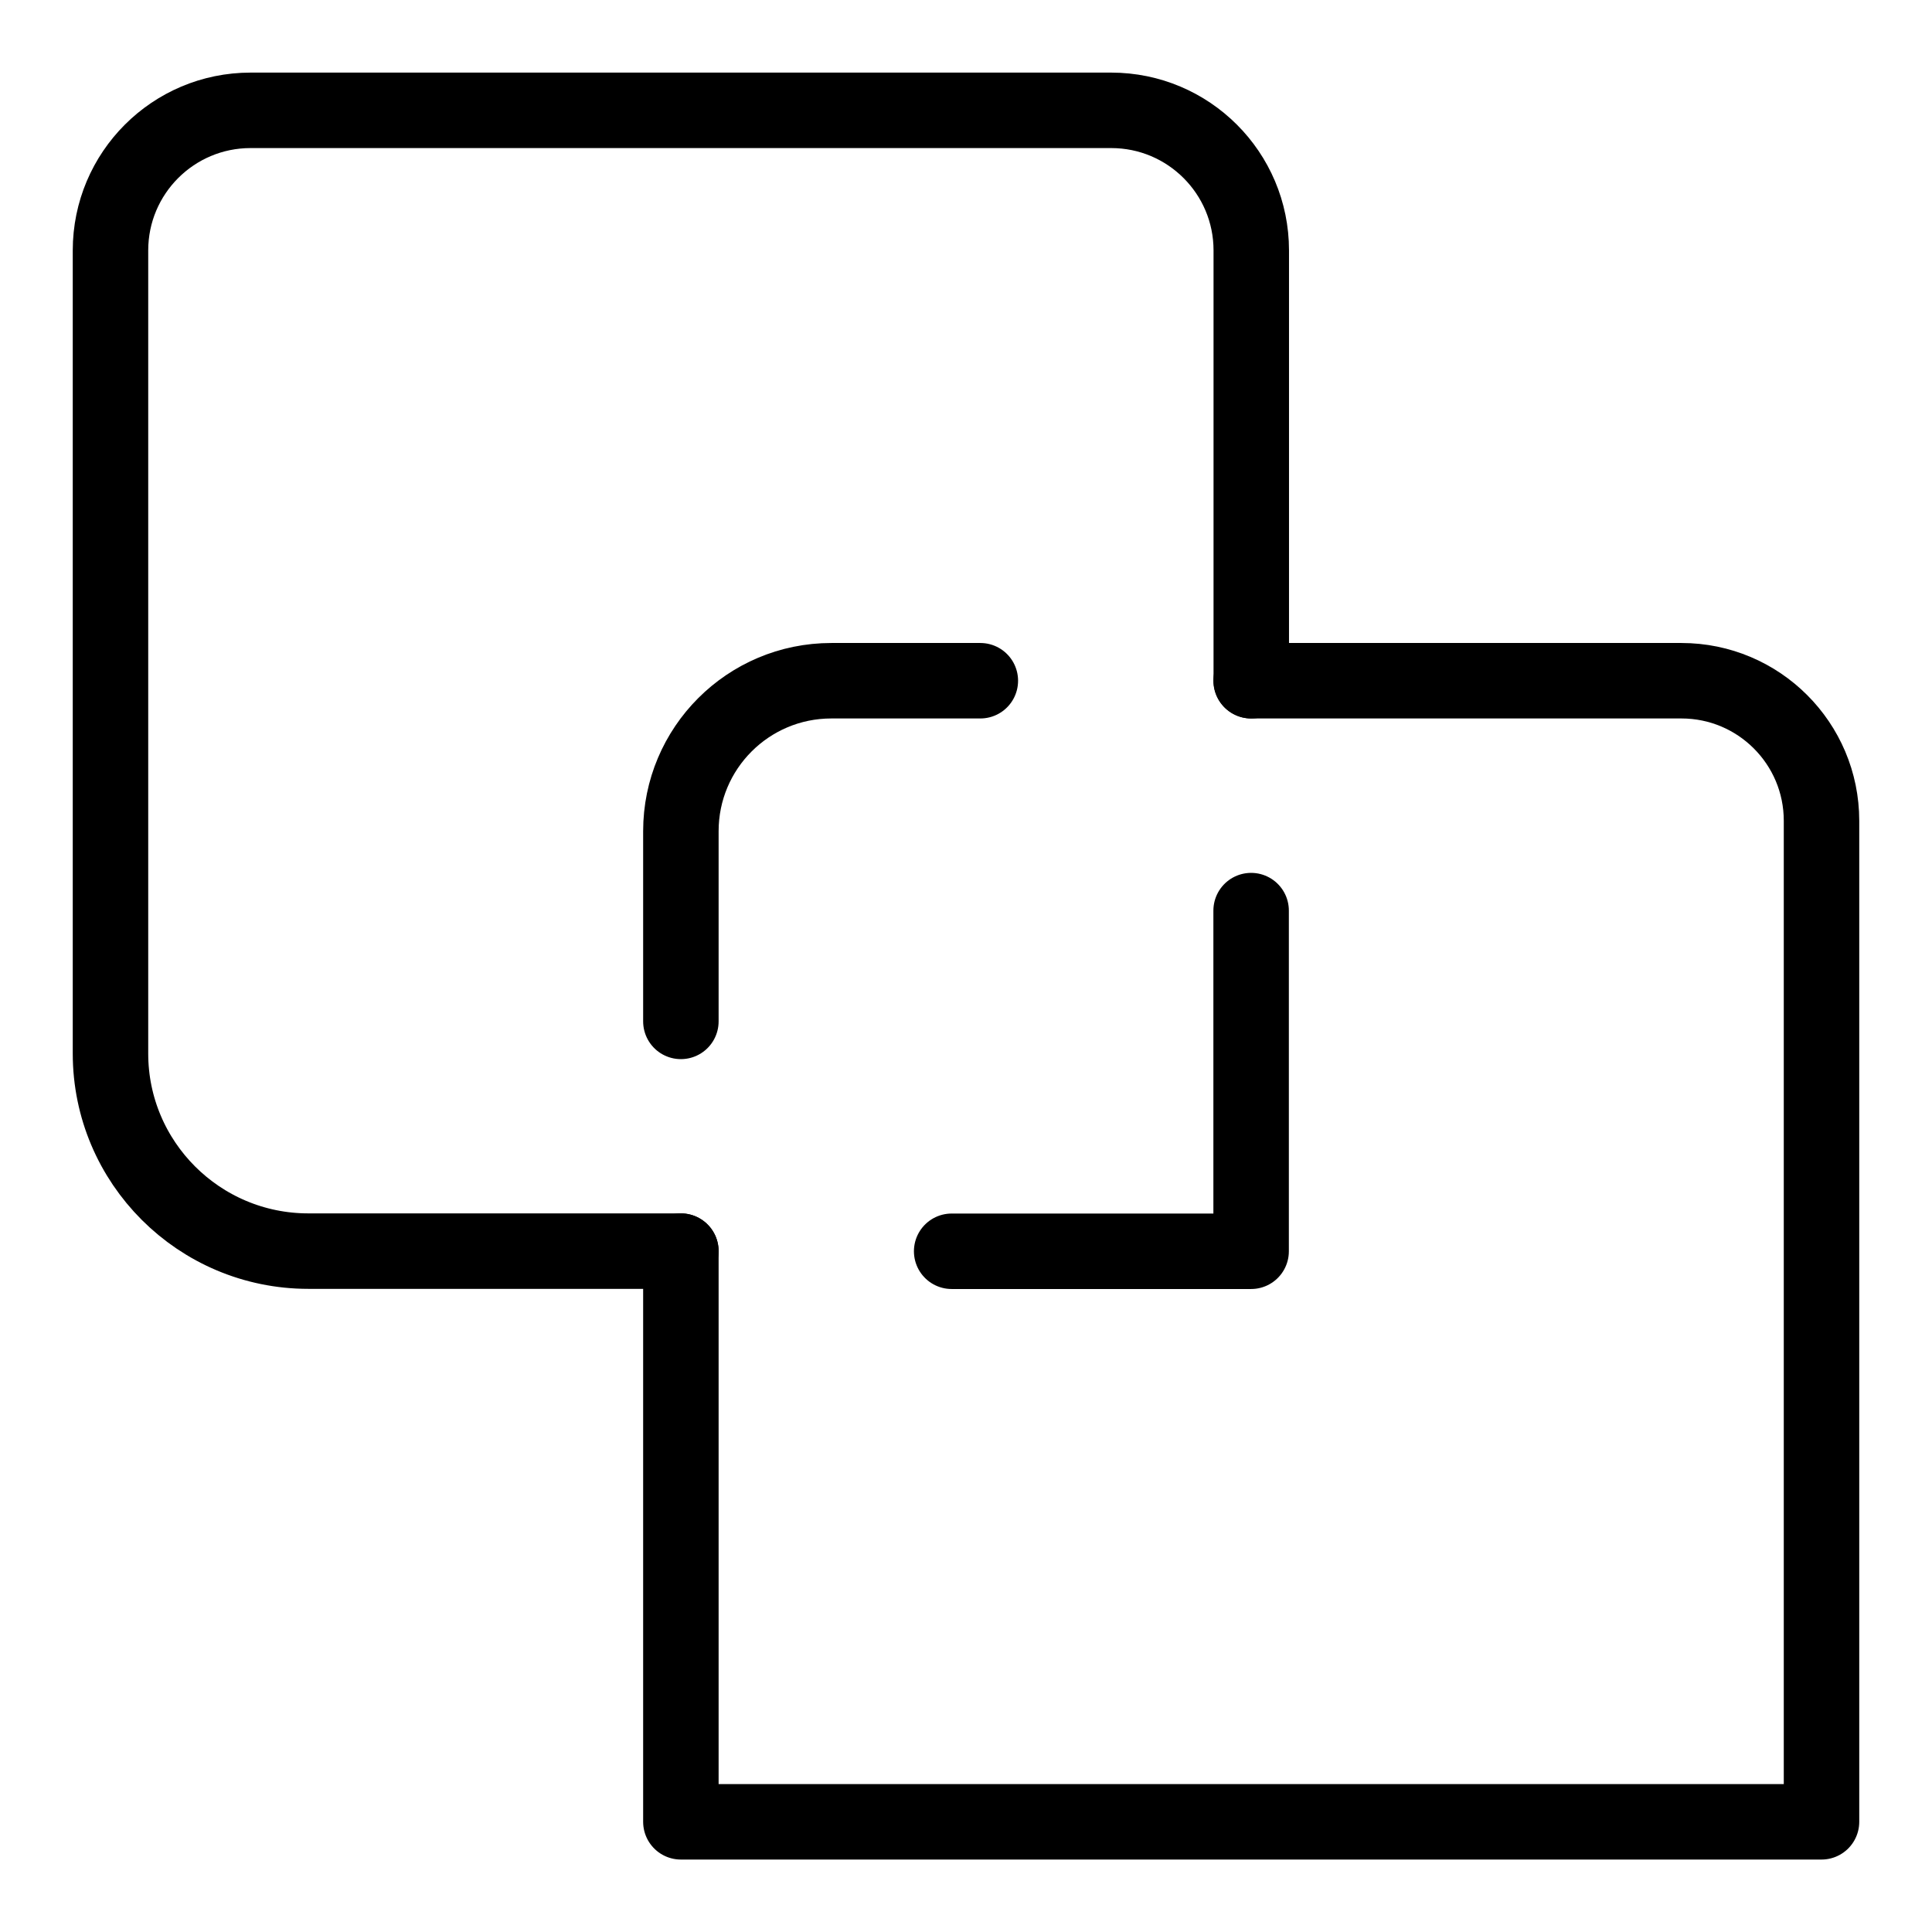 <?xml version="1.0" encoding="utf-8"?>
<!-- Generator: Adobe Illustrator 26.0.2, SVG Export Plug-In . SVG Version: 6.00 Build 0)  -->
<svg version="1.1" xmlns="http://www.w3.org/2000/svg" xmlns:xlink="http://www.w3.org/1999/xlink" x="0px" y="0px"
	 viewBox="0 0 128 128" style="enable-background:new 0 0 128 128;" xml:space="preserve">
<style type="text/css">
	.ExcludeIPsx0{fill:none;stroke:#000000;stroke-width:5;stroke-linecap:round;stroke-linejoin:round;stroke-miterlimit:10;}
	.ExcludeIPsx1{fill:none;stroke:#000000;stroke-width:2;stroke-linecap:round;stroke-miterlimit:10;}
	.ExcludeIPsx2{fill:#F89A1F;stroke:#F89A1F;stroke-miterlimit:10;}
	.ExcludeIPsx3{fill:none;stroke:#000000;stroke-width:5;stroke-linecap:round;stroke-miterlimit:10;}
	.ExcludeIPsx4{fill:none;stroke:#000000;stroke-width:5;stroke-miterlimit:10;}
	.ExcludeIPsx5{fill:none;stroke:#000000;stroke-width:2;stroke-linecap:round;stroke-linejoin:round;stroke-miterlimit:10;}
	.ExcludeIPsx6{fill:none;stroke:#000000;stroke-linecap:round;stroke-linejoin:round;stroke-miterlimit:10;}
	.ExcludeIPsx7{fill:none;stroke:#000000;stroke-width:5;stroke-linejoin:round;stroke-miterlimit:10;}
	.ExcludeIPsx8{fill:none;stroke:#000000;stroke-width:2;stroke-miterlimit:10;}
	.ExcludeIPsx9{fill:none;stroke:#000000;stroke-miterlimit:10;}
	.ExcludeIPsx10{fill:#F9BB16;}
	.ExcludeIPsx11{fill:#EA4435;}
	.ExcludeIPsx12{fill:#2FA952;}
	.ExcludeIPsx13{fill:#547DBF;}
	.ExcludeIPsx14{fill:none;stroke:#000000;stroke-width:3;stroke-linecap:round;stroke-linejoin:round;stroke-miterlimit:10;}
	.ExcludeIPsx15{stroke:#000000;stroke-miterlimit:10;}
	.ExcludeIPsx16{fill:none;stroke:#010101;stroke-width:5;stroke-miterlimit:10;}
	.ExcludeIPsx17{fill:none;stroke:#020202;stroke-width:5;stroke-miterlimit:10;}
	.ExcludeIPsx18{fill:none;stroke:#020202;stroke-width:5;stroke-linecap:round;stroke-linejoin:round;stroke-miterlimit:10;}
	.ExcludeIPsx19{fill:none;stroke:#000000;stroke-width:3;stroke-linecap:round;stroke-miterlimit:10;}
	.ExcludeIPsx20{fill:none;stroke:#000000;stroke-width:3;stroke-miterlimit:10;}
</style>
<g id="Layer_1">
</g>
<g id="Layer_2">
	<g>
		<path class="ExcludeIPsx0" d="M45.11,82.89H20.43c-7.24,0-13.11-5.87-13.11-13.09V16.59c0-5.12,4.15-9.28,9.28-9.28h57.02
			c5.12,0,9.28,4.15,9.28,9.28V45.1"/>
		<path class="ExcludeIPsx0" d="M45.11,67.67v-12.6c0-5.51,4.46-9.97,9.97-9.97h9.87"/>
		<path class="ExcludeIPsx0" d="M82.89,45.1h28.51c5.12,0,9.28,4.15,9.28,9.28v66.32H45.11V82.89"/>
		<polyline class="ExcludeIPsx0" points="82.89,60.33 82.89,82.9 63.05,82.9 		"/>
	</g>
</g>
</svg>
